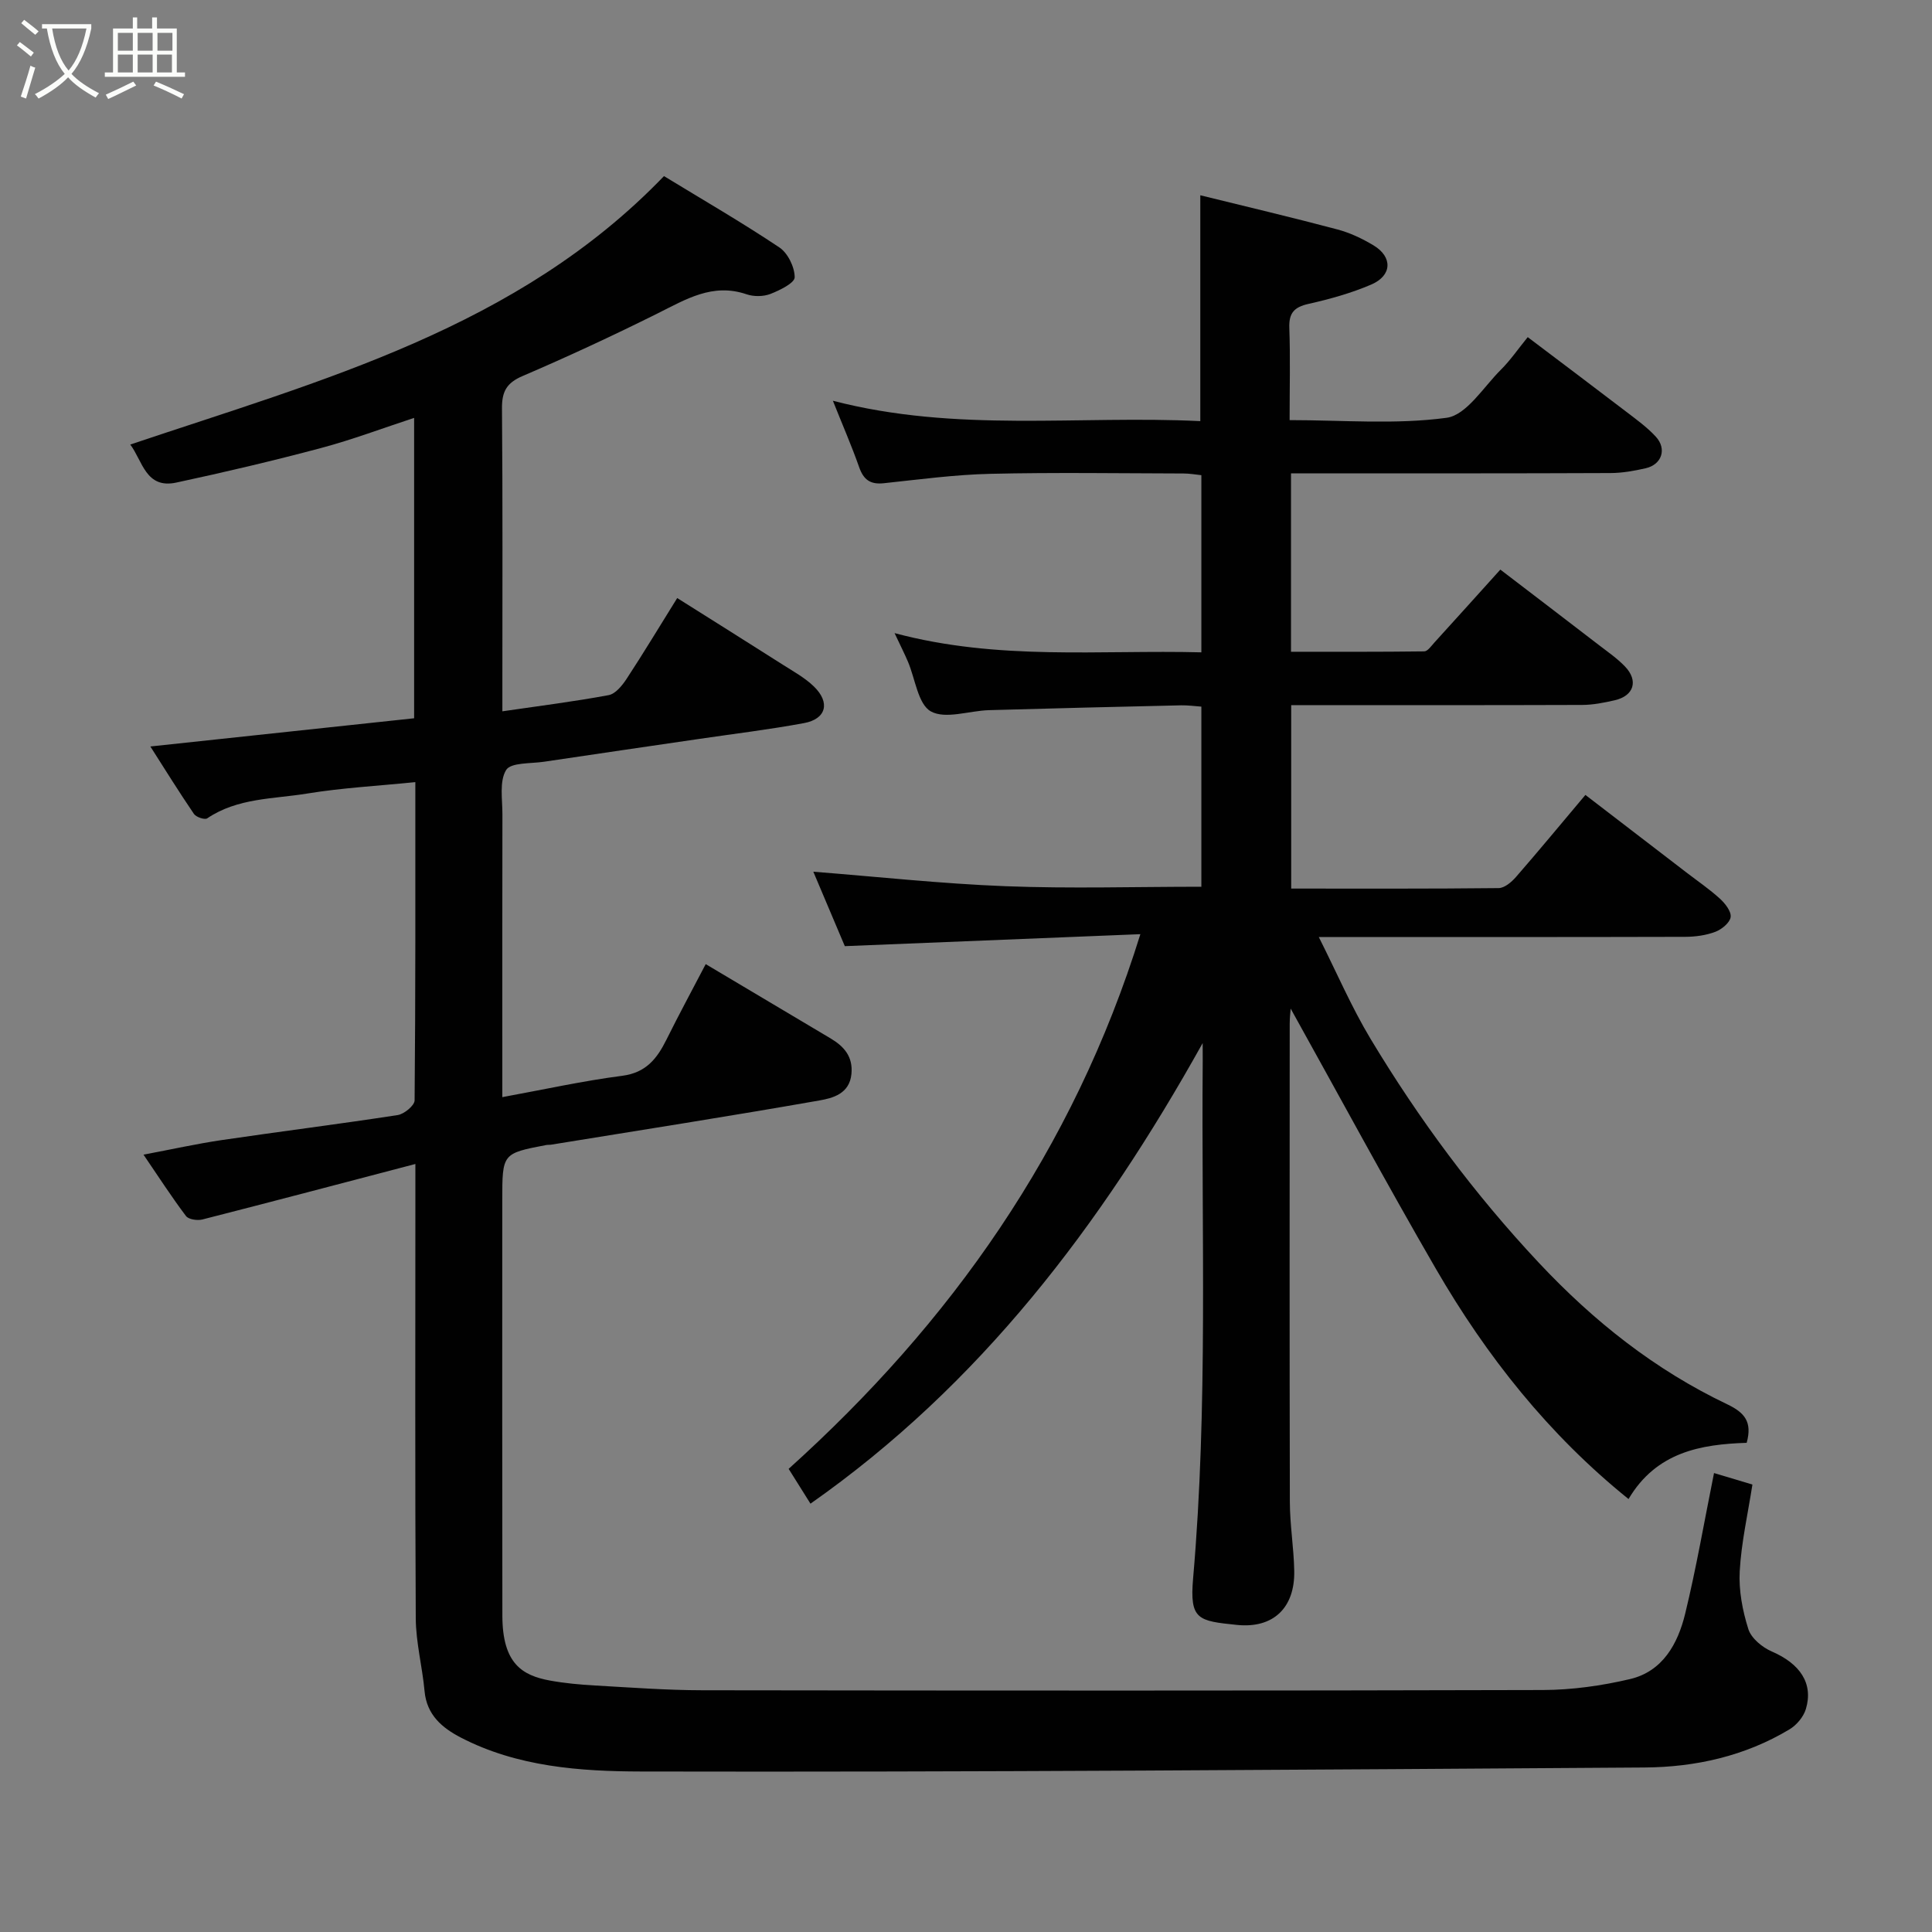 <svg enable-background="new 0 0 400 400" viewBox="0 0 400 400" xmlns="http://www.w3.org/2000/svg"><rect x="0" y="0" width="400" height="400" fill="#808080" stroke="none"/><path d="m6.4 11.7c-1-.8-1.9-1.6-2.9-2.3l.6-.7c.9.7 1.9 1.4 2.9 2.2zm-2.1 8.3c.7-2.1 1.4-4.2 2-6.4.2.1.6.3 1 .4-.7 2.3-1.3 4.4-1.9 6.4zm3-12.8c-1.1-.9-2.1-1.7-2.9-2.4l.6-.7c1 .8 2 1.5 3 2.4zm1.4-1.3v-.9h10.2v.9c-.9 4.2-2.3 7.3-4.1 9.4 1.3 1.4 3.2 2.7 5.7 4-.2.2-.4.5-.7.9-2.5-1.4-4.4-2.7-5.7-4.2-1.4 1.5-3.5 3-6.1 4.4 0 0 0 0-.1-.1-.3-.4-.5-.7-.7-.8 2.7-1.4 4.7-2.8 6.2-4.2-1.8-2.2-3-5.3-3.7-9.4zm9.2 0h-7.1c.6 3.8 1.7 6.7 3.4 8.7 1.7-2 2.9-4.8 3.7-8.7z" fill="#fbfcfa"/><path d="m31.6 3.6h.9v2.3h4.1v9.1h1.7v.9h-16.6v-.9h1.7v-9.1h4.1v-2.3h.9v2.3h3.1v-2.3zm-4 13.3.6.8c-1.9.9-3.8 1.9-5.8 2.8-.2-.3-.3-.6-.5-.9 2-.9 3.9-1.8 5.7-2.7zm-3.2-10.1v3.7h3.1v-3.7zm0 4.5v3.7h3.1v-3.7zm4.1-4.5v3.7h3.1v-3.7zm0 4.5v3.7h3.1v-3.7zm9.1 9.1c-2.1-1.1-4.1-2-5.8-2.7l.5-.8c2.2.9 4.1 1.8 5.8 2.6zm-1.9-13.6h-3.1v3.7h3.1zm-3.2 4.5v3.7h3.1v-3.7z" fill="#fbfcfa"/><g fill="#010101"><path d="m85.99 161.93c-7.79.79-15.14 1.18-22.36 2.36-7.01 1.15-14.43.88-20.73 5.14-.51.35-2.3-.25-2.75-.92-3.09-4.54-5.99-9.21-9.02-13.96 18.53-1.98 36.44-3.89 54.61-5.84 0-20.7 0-41.31 0-62.19-6.42 2.1-12.78 4.51-19.32 6.25-9.9 2.64-19.89 4.99-29.91 7.14-6.35 1.37-6.99-4.5-9.54-7.87 39.63-13.34 80.24-24.1 110.5-55.58 7.9 4.82 16.06 9.54 23.88 14.76 1.76 1.17 3.18 4.08 3.18 6.19 0 1.18-3.1 2.7-5.03 3.45-1.46.56-3.44.58-4.93.07-7.04-2.41-12.59 1.06-18.48 3.99-9.18 4.57-18.49 8.9-27.91 12.94-3.31 1.42-4.28 3.23-4.25 6.69.16 19.16.08 38.33.08 57.49v5.23c7.66-1.12 14.87-2.02 22-3.35 1.42-.26 2.81-1.99 3.72-3.37 3.48-5.31 6.76-10.75 10.48-16.73 7.44 4.69 14.68 9.22 21.88 13.81 2.2 1.4 4.55 2.69 6.4 4.48 3.46 3.34 2.59 6.74-2.02 7.6-7.23 1.34-14.54 2.22-21.82 3.29-10.67 1.57-21.35 3.11-32.02 4.71-2.74.41-6.87.13-7.84 1.71-1.44 2.35-.76 6.07-.77 9.21-.04 17.5-.02 35-.02 52.5v6.02c8.59-1.57 16.66-3.36 24.83-4.42 4.94-.64 7.2-3.56 9.15-7.48 2.59-5.22 5.37-10.35 8.13-15.64 9.08 5.4 17.48 10.39 25.87 15.39 2.79 1.66 4.65 3.78 4.3 7.36-.4 4.11-3.87 4.99-6.64 5.48-18.49 3.25-37.05 6.15-55.58 9.16-.33.05-.67 0-1 .07-9.07 1.74-9.07 1.74-9.07 11.46 0 28.66-.03 57.33.02 85.99.02 9.94 4.14 12.37 9.85 13.42 3.06.56 6.18.84 9.29 1.02 7.43.42 14.87.98 22.3.99 58 .08 115.99.11 173.99-.05 6.02-.02 12.15-.88 18.02-2.26 6.79-1.59 9.92-7.32 11.43-13.51 2.31-9.49 3.96-19.14 5.98-29.15 2.39.72 5.12 1.53 7.95 2.38-.95 6.1-2.3 12-2.63 17.95-.22 3.97.58 8.17 1.79 11.99.6 1.89 2.88 3.77 4.85 4.62 5.82 2.52 8.65 6.58 7.06 11.91-.49 1.63-1.93 3.35-3.42 4.23-9.2 5.52-19.43 7.81-29.99 7.88-69.26.45-138.53.98-207.79.83-12.58-.03-25.57-.96-37.27-7.02-3.91-2.03-7.07-4.7-7.52-9.62-.46-5.04-1.79-10.04-1.82-15.06-.17-29.17-.08-58.33-.08-87.5 0-1.79 0-3.57 0-6.58-15.22 3.99-29.65 7.8-44.1 11.49-1.04.26-2.85 0-3.39-.71-2.94-3.89-5.59-8-8.8-12.71 5.84-1.1 10.99-2.25 16.2-3.02 12.14-1.79 24.32-3.31 36.44-5.18 1.34-.21 3.48-1.98 3.49-3.04.2-21.79.15-43.58.15-65.89z"/><path d="m249 215.96c-21.1 37.85-46.14 70.76-81.2 95.36-1.45-2.32-2.66-4.24-4.52-7.21 33.49-30.16 58.92-65.96 72.82-110.7-20.46.83-40.48 1.64-61.19 2.48-1.97-4.66-4.37-10.32-6.52-15.41 13.1 1.02 26.43 2.48 39.78 3 13.41.52 26.86.11 40.56.11 0-12.28 0-24.55 0-37.29-1.33-.09-2.76-.3-4.18-.27-13.27.3-26.53.62-39.8 1-4.09.12-8.99 1.93-12.02.26-2.67-1.48-3.23-6.74-4.76-10.32-.69-1.62-1.49-3.19-2.76-5.89 21.53 5.75 42.44 3.44 63.52 3.98 0-12.42 0-24.36 0-36.68-1.17-.12-2.43-.35-3.69-.35-13.33-.03-26.67-.24-39.99.07-7.38.17-14.74 1.17-22.1 1.95-2.76.29-4.16-.73-5.07-3.32-1.54-4.39-3.41-8.66-5.44-13.76 25.62 6.66 50.8 2.98 76.07 4.22 0-15.51 0-30.64 0-46.76 9.57 2.36 19.01 4.58 28.37 7.07 2.62.69 5.18 1.91 7.51 3.31 3.97 2.4 3.84 6.24-.48 8.1-4.15 1.78-8.59 3.02-13.01 4.01-2.98.67-4.07 1.9-3.96 4.97.22 6.14.06 12.29.06 19.09 11.04 0 21.93.95 32.5-.48 4.13-.56 7.63-6.36 11.24-9.95 1.96-1.95 3.55-4.28 5.56-6.75 7.05 5.33 13.8 10.4 20.51 15.53 2.08 1.59 4.25 3.17 6.01 5.08 2.33 2.54 1.24 5.78-2.11 6.54-2.37.54-4.83.98-7.25.99-20.16.09-40.33.06-60.49.06-1.8 0-3.6 0-5.68 0v36.94c9.1 0 18.35.04 27.59-.08.7-.01 1.45-1.12 2.08-1.81 4.44-4.88 8.85-9.78 13.67-15.12 6.83 5.22 13.66 10.43 20.47 15.67 1.82 1.4 3.74 2.73 5.32 4.37 2.84 2.95 1.88 6.09-2.1 7.01-2.21.51-4.5.96-6.75.97-19.97.07-39.94.04-60.24.04v37.98c14.4 0 28.68.06 42.95-.1 1.21-.01 2.66-1.24 3.57-2.28 4.73-5.43 9.31-10.98 14.39-17.01 6.97 5.35 13.94 10.71 20.92 16.06 2.33 1.79 4.78 3.46 6.95 5.44 1.07.98 2.37 2.64 2.2 3.8-.17 1.17-1.85 2.54-3.16 3.04-1.93.73-4.13 1.03-6.22 1.04-24.99.07-49.98.04-75.89.04 3.72 7.38 6.78 14.54 10.76 21.15 9.99 16.6 21.45 32.05 34.79 46.28 11.4 12.16 24.06 22.18 38.99 29.3 3.62 1.73 5.25 3.64 4.05 7.99-9.42.31-18.67 1.86-24.46 11.64-16.55-13.34-29.41-29.58-39.9-47.69-10.37-17.9-20.19-36.13-30.05-53.85-.03.46-.2 1.8-.2 3.14-.01 33-.05 65.99.03 98.99.01 4.77.82 9.53.91 14.3.14 7.62-4.33 11.95-11.88 11.17-8.02-.83-9.81-1.04-9.06-9.64 3.11-35.65 1.69-71.39 1.99-107.09 0-.85-.01-1.68-.01-3.73z"/></g></svg>